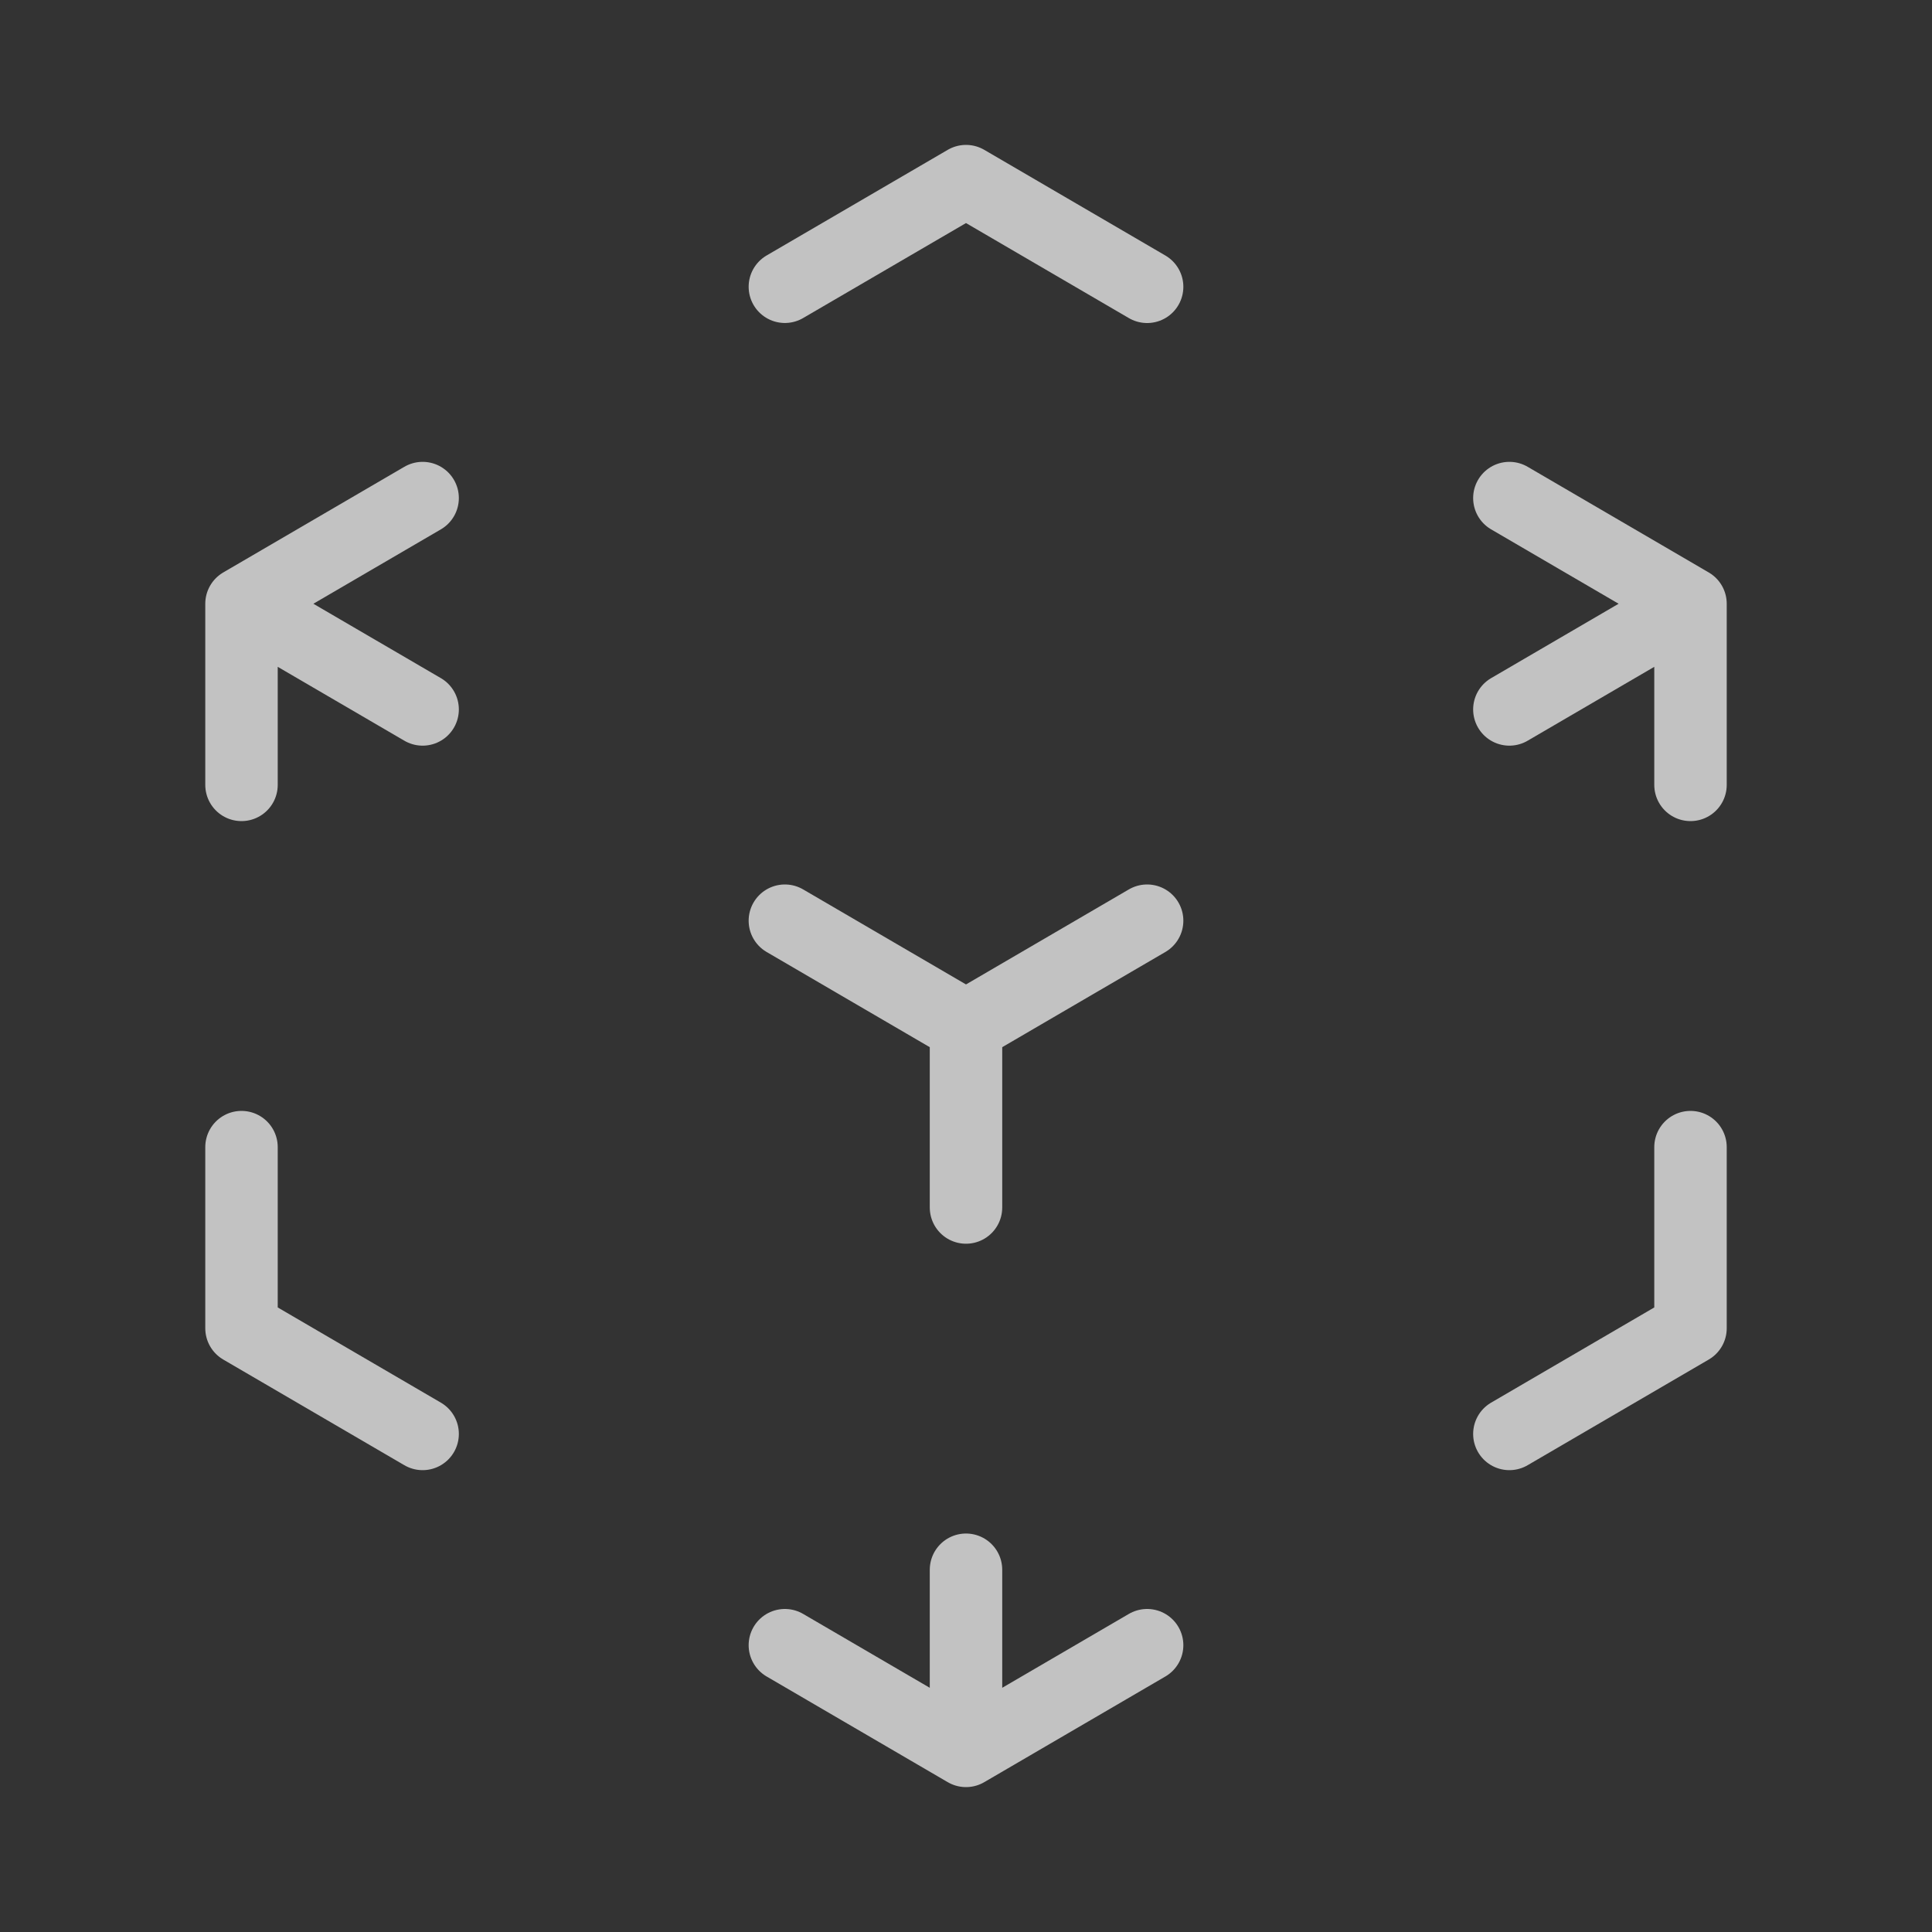 <svg width="40" height="40" viewBox="0 0 40 40" fill="none" xmlns="http://www.w3.org/2000/svg">
<rect x="0" y="0" width="40" height="40" fill="#333333" stroke="none"/>
<path d="M35 12.5L31.25 10.312M35 12.5V16.25M35 12.5L31.25 14.688M5 12.5L8.75 10.312M5 12.5L8.75 14.688M5 12.5V16.25M20 21.25L23.75 19.062M20 21.25L16.25 19.062M20 21.25V25M20 36.25L23.75 34.062M20 36.25V32.5M20 36.25L16.25 34.062M16.25 5.937L20 3.75L23.75 5.938M35 23.75V27.5L31.25 29.688M8.75 29.688L5 27.5V23.75" stroke="white" stroke-opacity="0.7" stroke-width="1.5" stroke-linecap="round" stroke-linejoin="round"/>
</svg>
